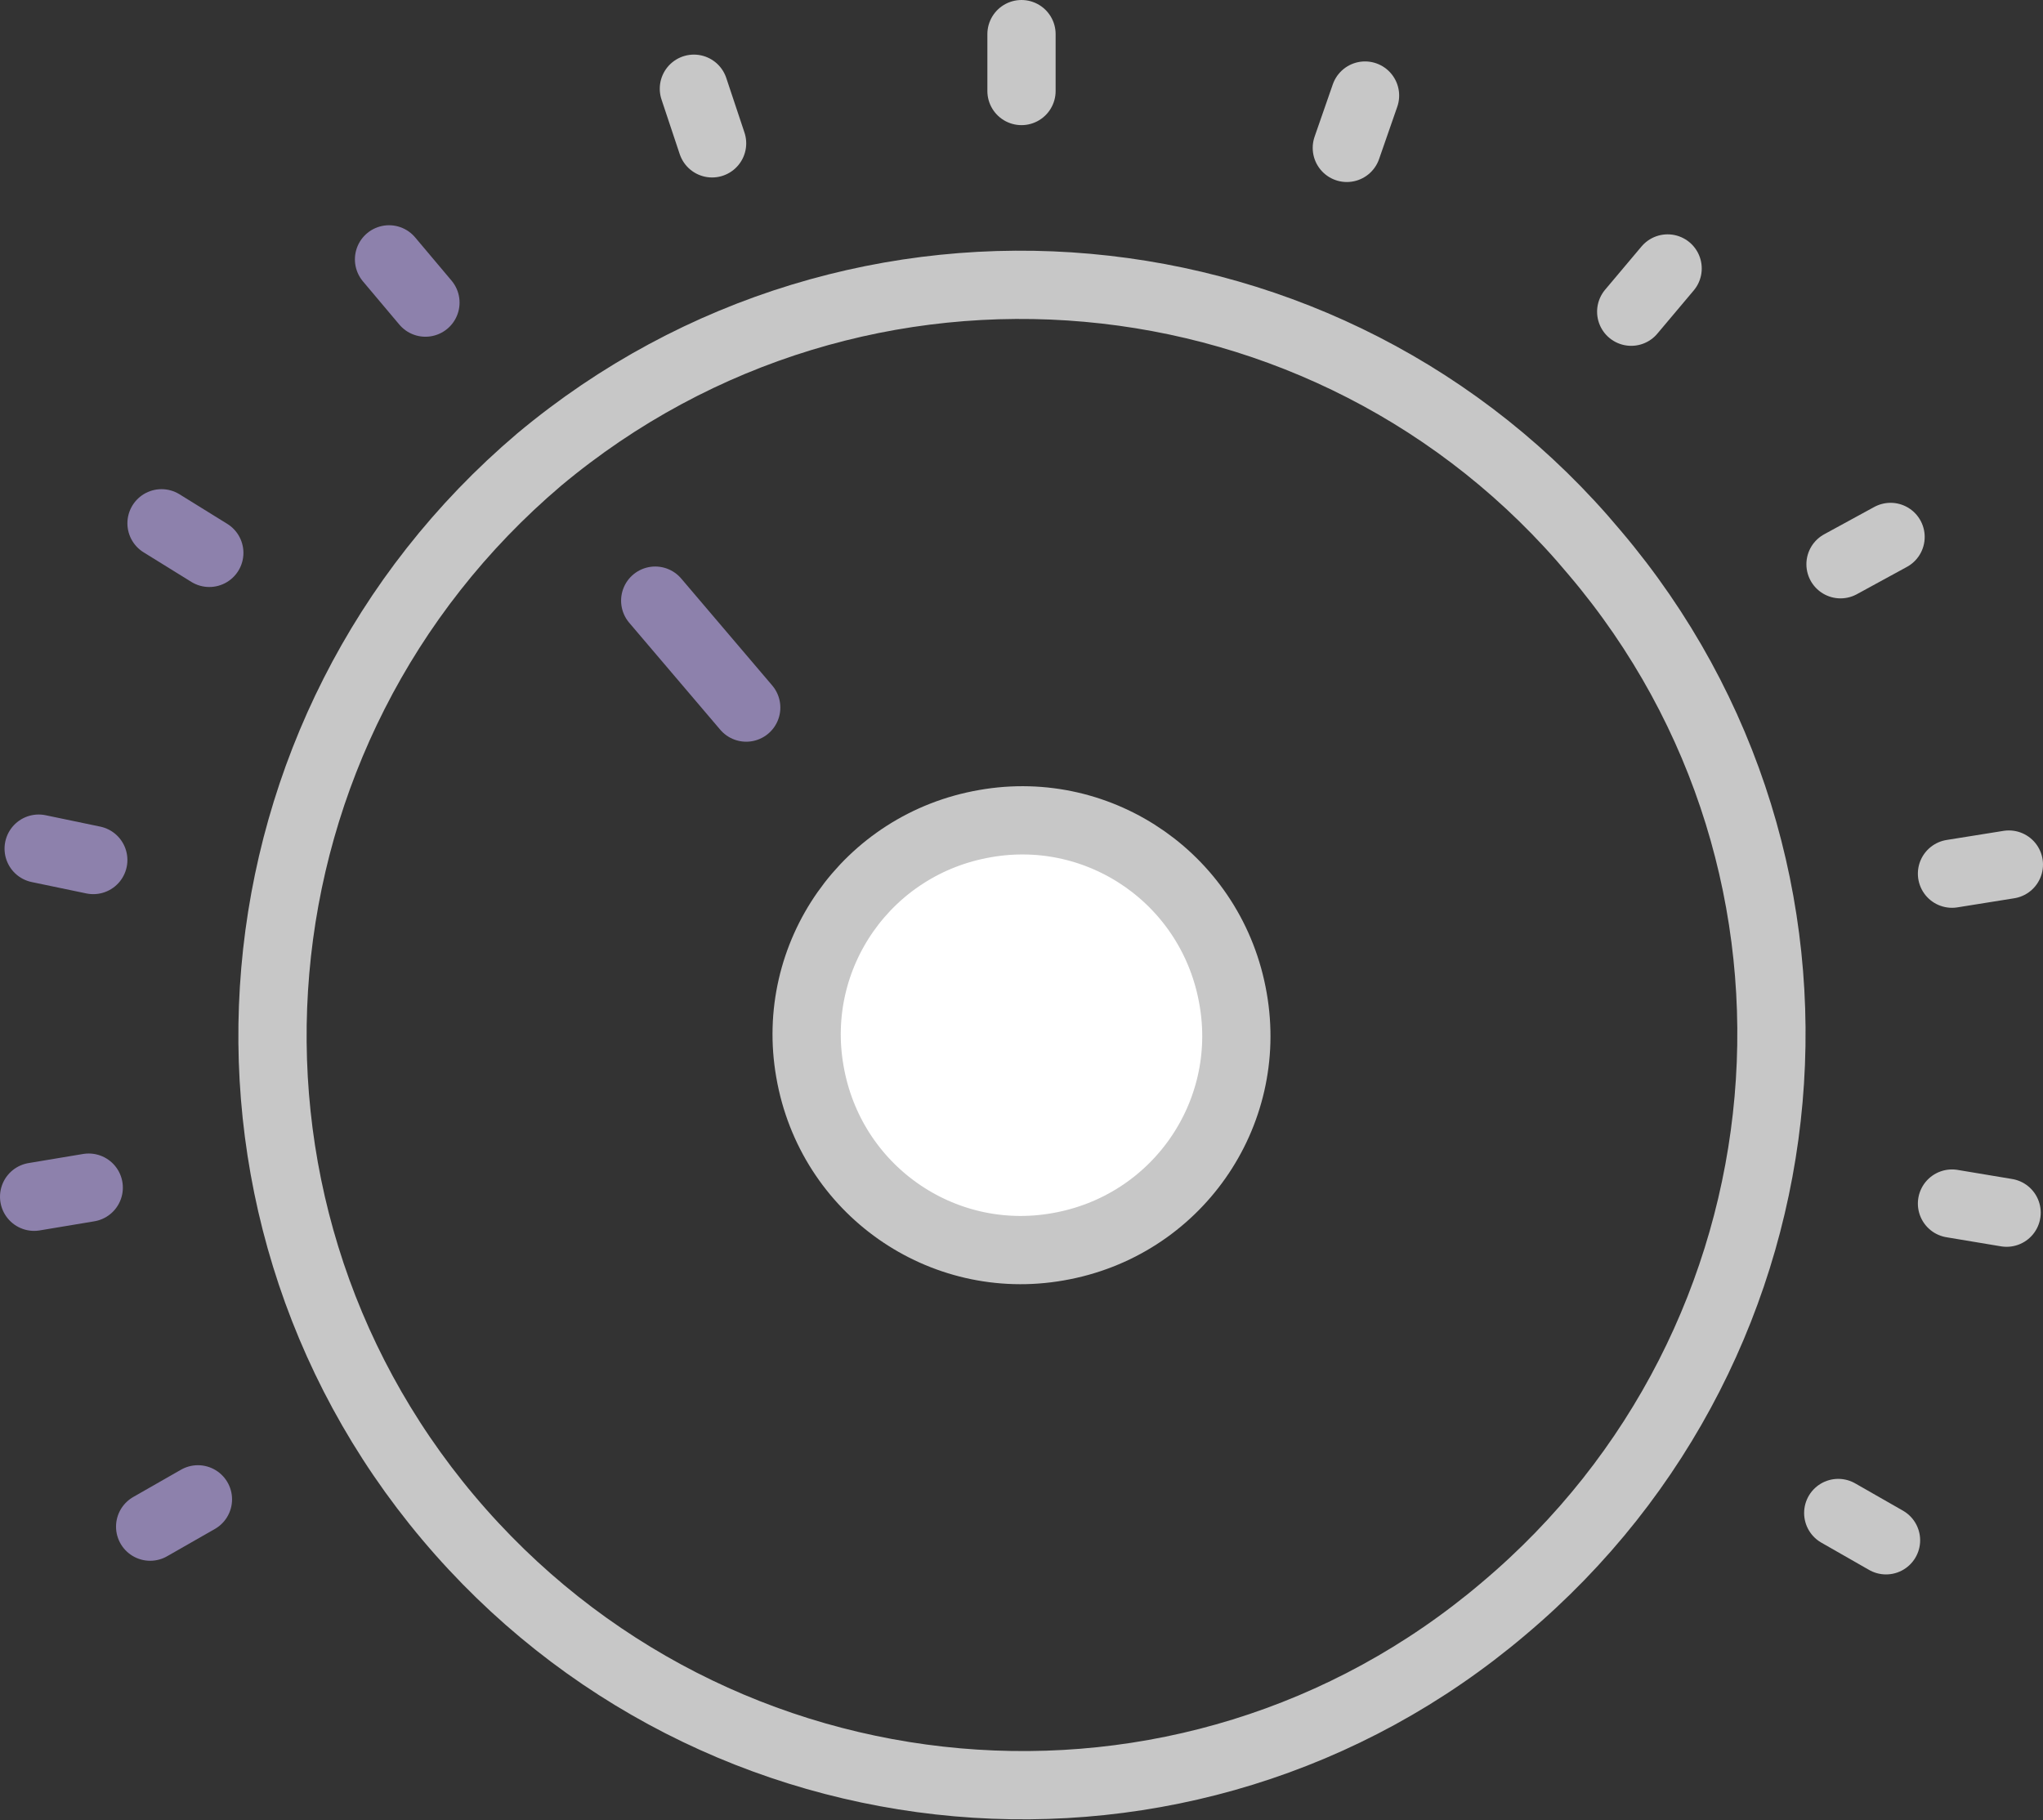 <svg version="1.1" id="Isolation_Mode" xmlns="http://www.w3.org/2000/svg" x="0" y="0" viewBox="0 0 89.8 80" xml:space="preserve"><rect x="0" y="0" width="89.8" height="80" fill="#333333" stroke="none"/><style>.st1,.st2{fill:none;stroke:#c7c7c7;stroke-width:3;stroke-linecap:round;stroke-linejoin:round;stroke-miterlimit:10}.st2{stroke:#8d81ac}</style><switch><g><path d="M23.7 20.2C9.8 32 8 52.8 19.7 66.7c11.7 13.9 32.5 15.8 46.4 4C80 59 81.9 38.2 70.1 24.3 58.5 10.4 37.7 8.5 23.7 20.2z" fill="none" stroke="#c7c7c7" stroke-width="3" stroke-linejoin="round" stroke-miterlimit="10"/><path class="st1" d="M44.9 4V1.5m14.3 5l.8-2.3m11.7 9.5l1.6-1.9m7.6 13l2.2-1.2m2.7 14.8l2.5-.4m-2.5 14.9l2.4.4m-7.4 13.2l2.1 1.2"/><path class="st2" d="M8.7 65.9l-2.1 1.2M3.9 52.2l-2.4.4m2.6-14.8l-2.4-.5m7.5-13L7.1 23m11.6-9.7l-1.6-1.9"/><path class="st1" d="M31.3 6.3l-.8-2.4"/><path class="st2" d="M32.8 31.1l-4-4.7"/><path d="M46.5 54.8c-5.1.9-10-2.5-10.9-7.7-.9-5.1 2.5-10 7.7-10.9 5.1-.9 10 2.5 10.9 7.7.9 5.1-2.5 10-7.7 10.9z" fill="#fff" stroke="#c7c7c7" stroke-width="3" stroke-linecap="round" stroke-linejoin="round" stroke-miterlimit="10"/></g></switch></svg>